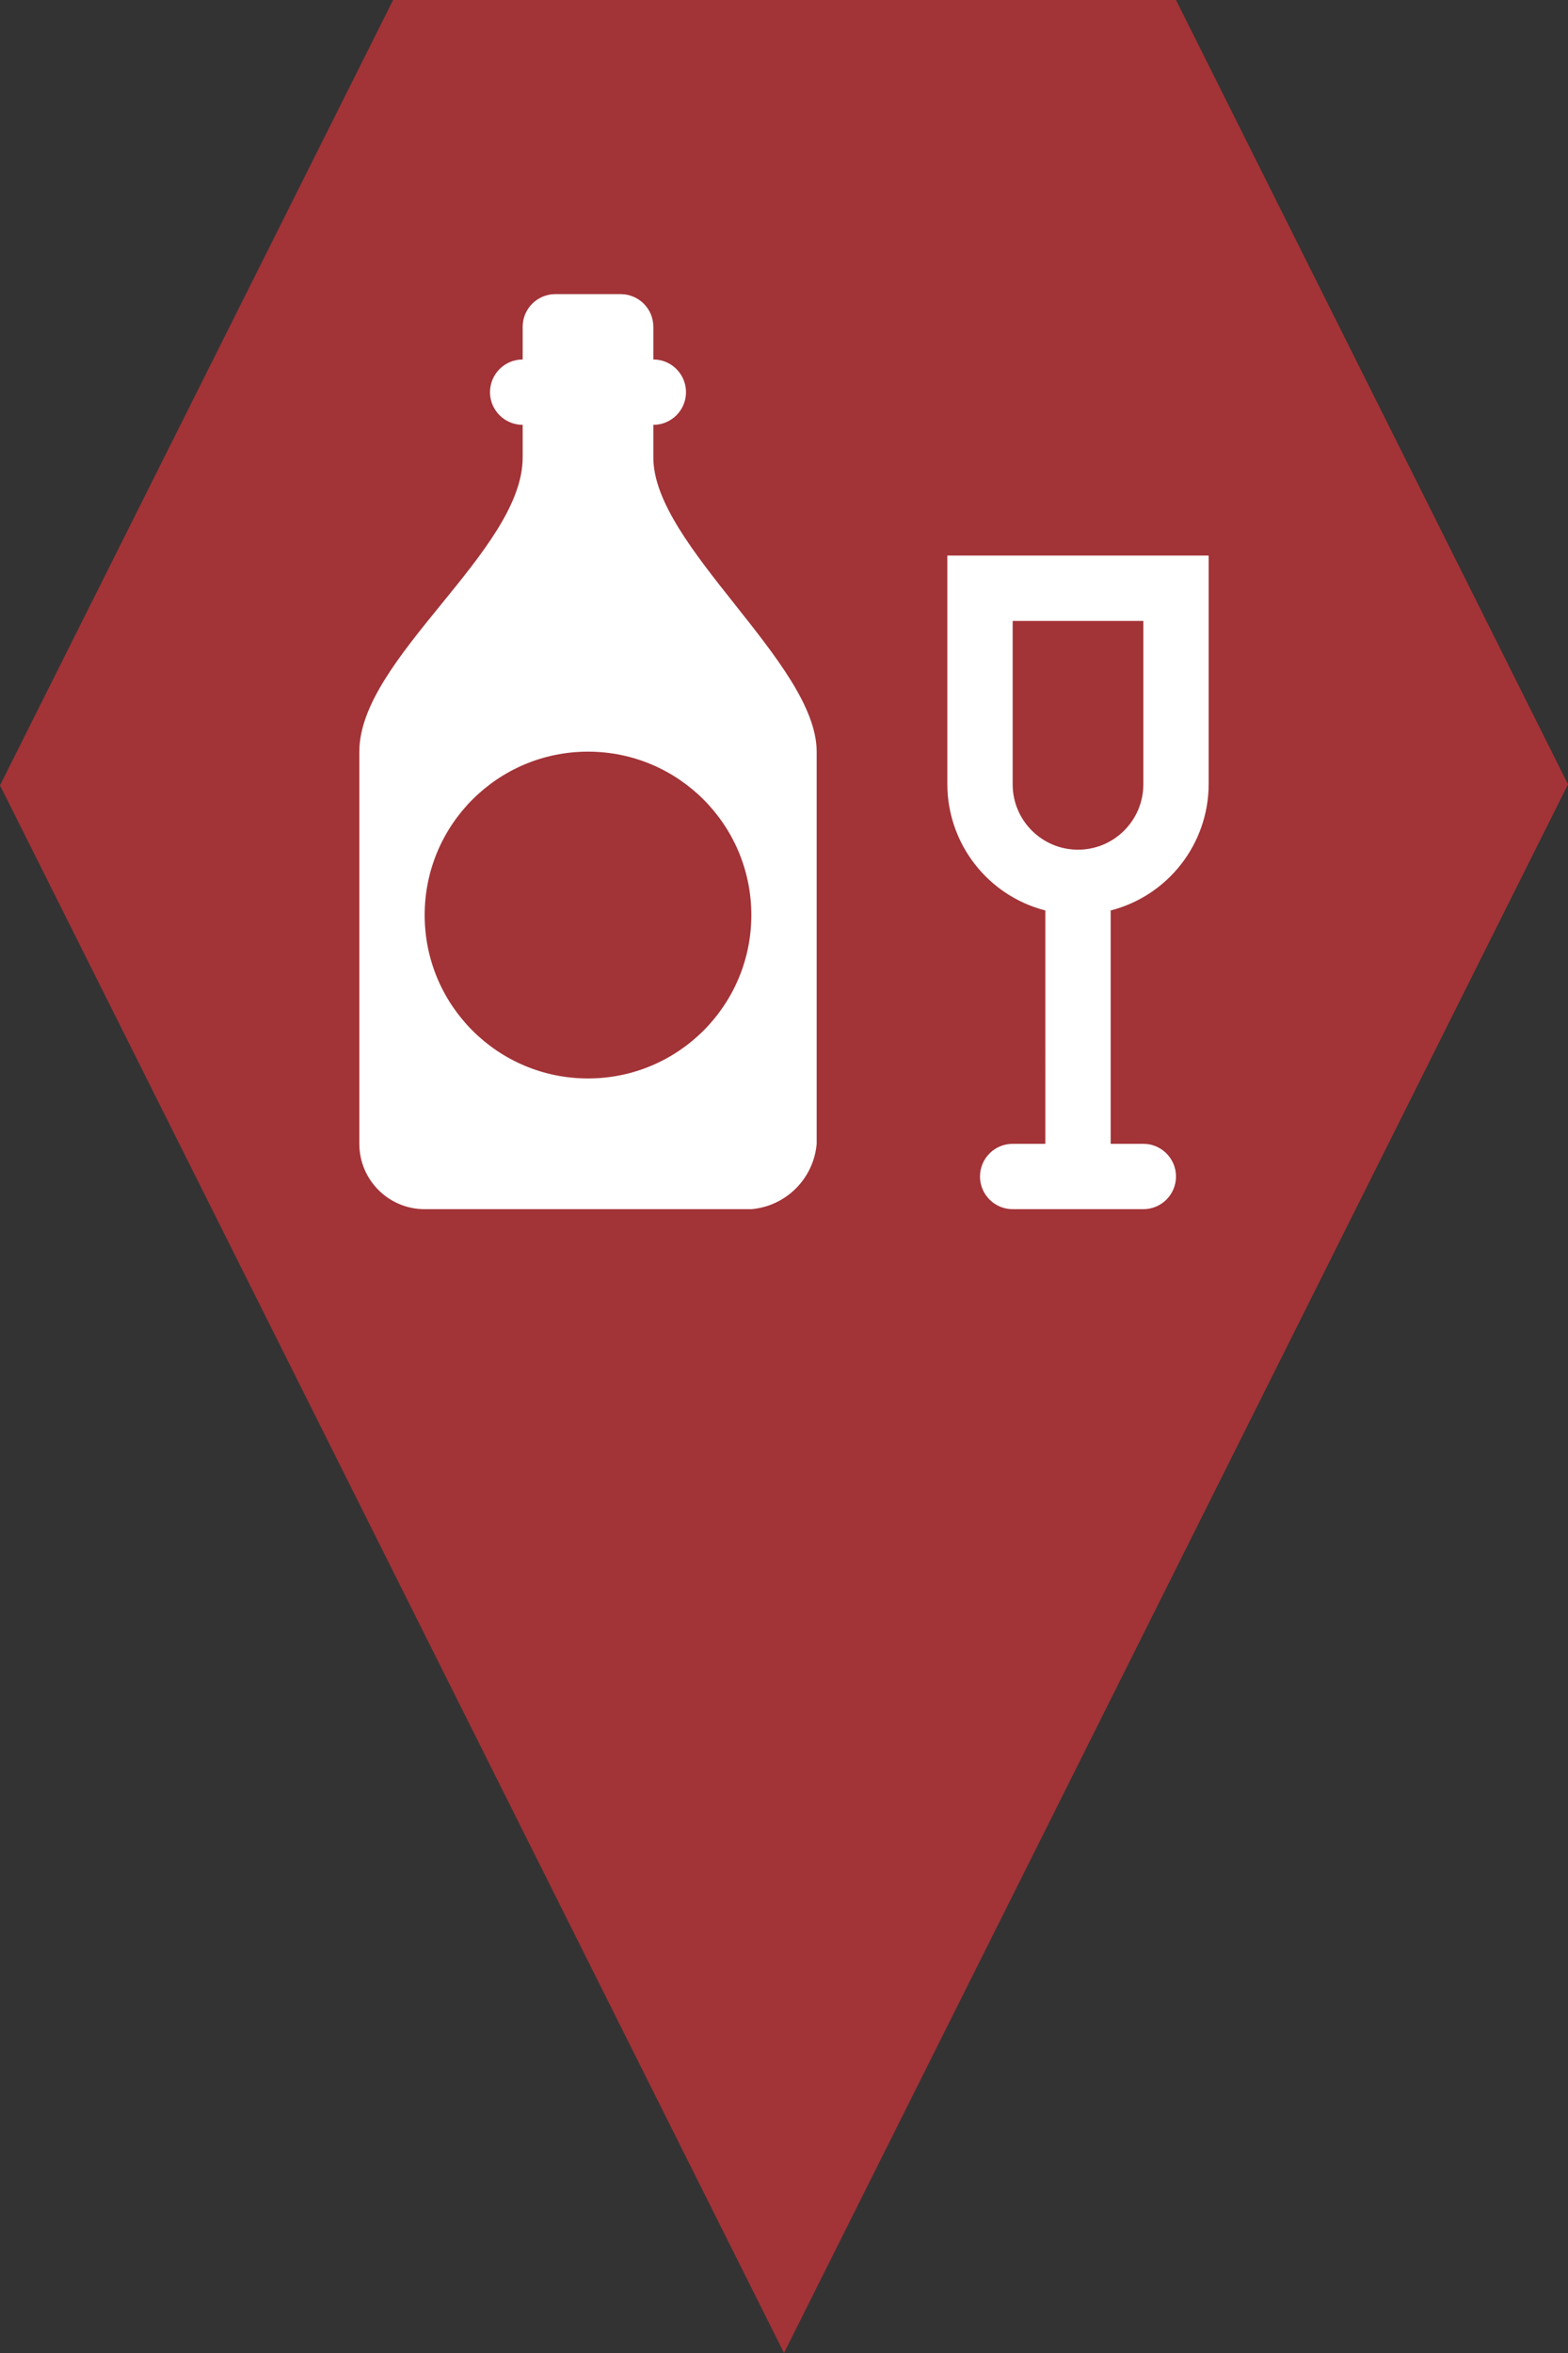 <?xml version="1.0" encoding="utf-8"?> <!DOCTYPE svg PUBLIC "-//W3C//DTD SVG 1.1//EN" "http://www.w3.org/Graphics/SVG/1.1/DTD/svg11.dtd"><svg version="1.1" id="marker-circle-blue" xmlns="http://www.w3.org/2000/svg" xmlns:xlink="http://www.w3.org/1999/xlink" x="0px"  y="0px" width="24px" height="36px" viewBox="0 0 24 36" enable-background="new 0 0 24 36" xml:space="preserve"><rect x="0" y="0" width="24" height="36" fill="#333333" stroke="none"/><polygon fill="#A23337" points="12,36 24,12 18,0 6.017,0 0,12.016 "/><path fill="#ffffff" transform="translate(4.5 4.5)" d="M14,4h-4v3.44l0,0c0,0,0,0,0,0.06c0.003,0.91,0.619,1.703,1.5,1.93V13H11c-0.276,0,-0.5,0.224,-0.5,0.5S10.724,14,11,14h2c0.276,0,0.5,-0.224,0.5,-0.5S13.276,13,13,13h-0.5V9.43c0.881,-0.227,1.497,-1.02,1.5,-1.93c0,0,0,0,0,-0.06l0,0V4zM13,7.5c0,0.552,-0.448,1,-1,1s-1,-0.448,-1,-1V5h2V7.5zM5.5,2.5V2C5.776,2,6,1.776,6,1.5S5.776,1,5.5,1V0.5C5.5,0.224,5.276,0,5,0H4C3.724,0,3.5,0.224,3.5,0.5V1C3.224,1,3,1.224,3,1.5S3.224,2,3.5,2v0.5C3.5,3.93,1,5.57,1,7v6c0,0.552,0.448,1,1,1h5c0.532,-0.046,0.954,-0.468,1,-1V7C8,5.65,5.5,3.85,5.5,2.5zM4.5,12C3.119,12,2,10.881,2,9.5S3.119,7,4.5,7S7,8.119,7,9.5S5.881,12,4.5,12z"></path> </svg>